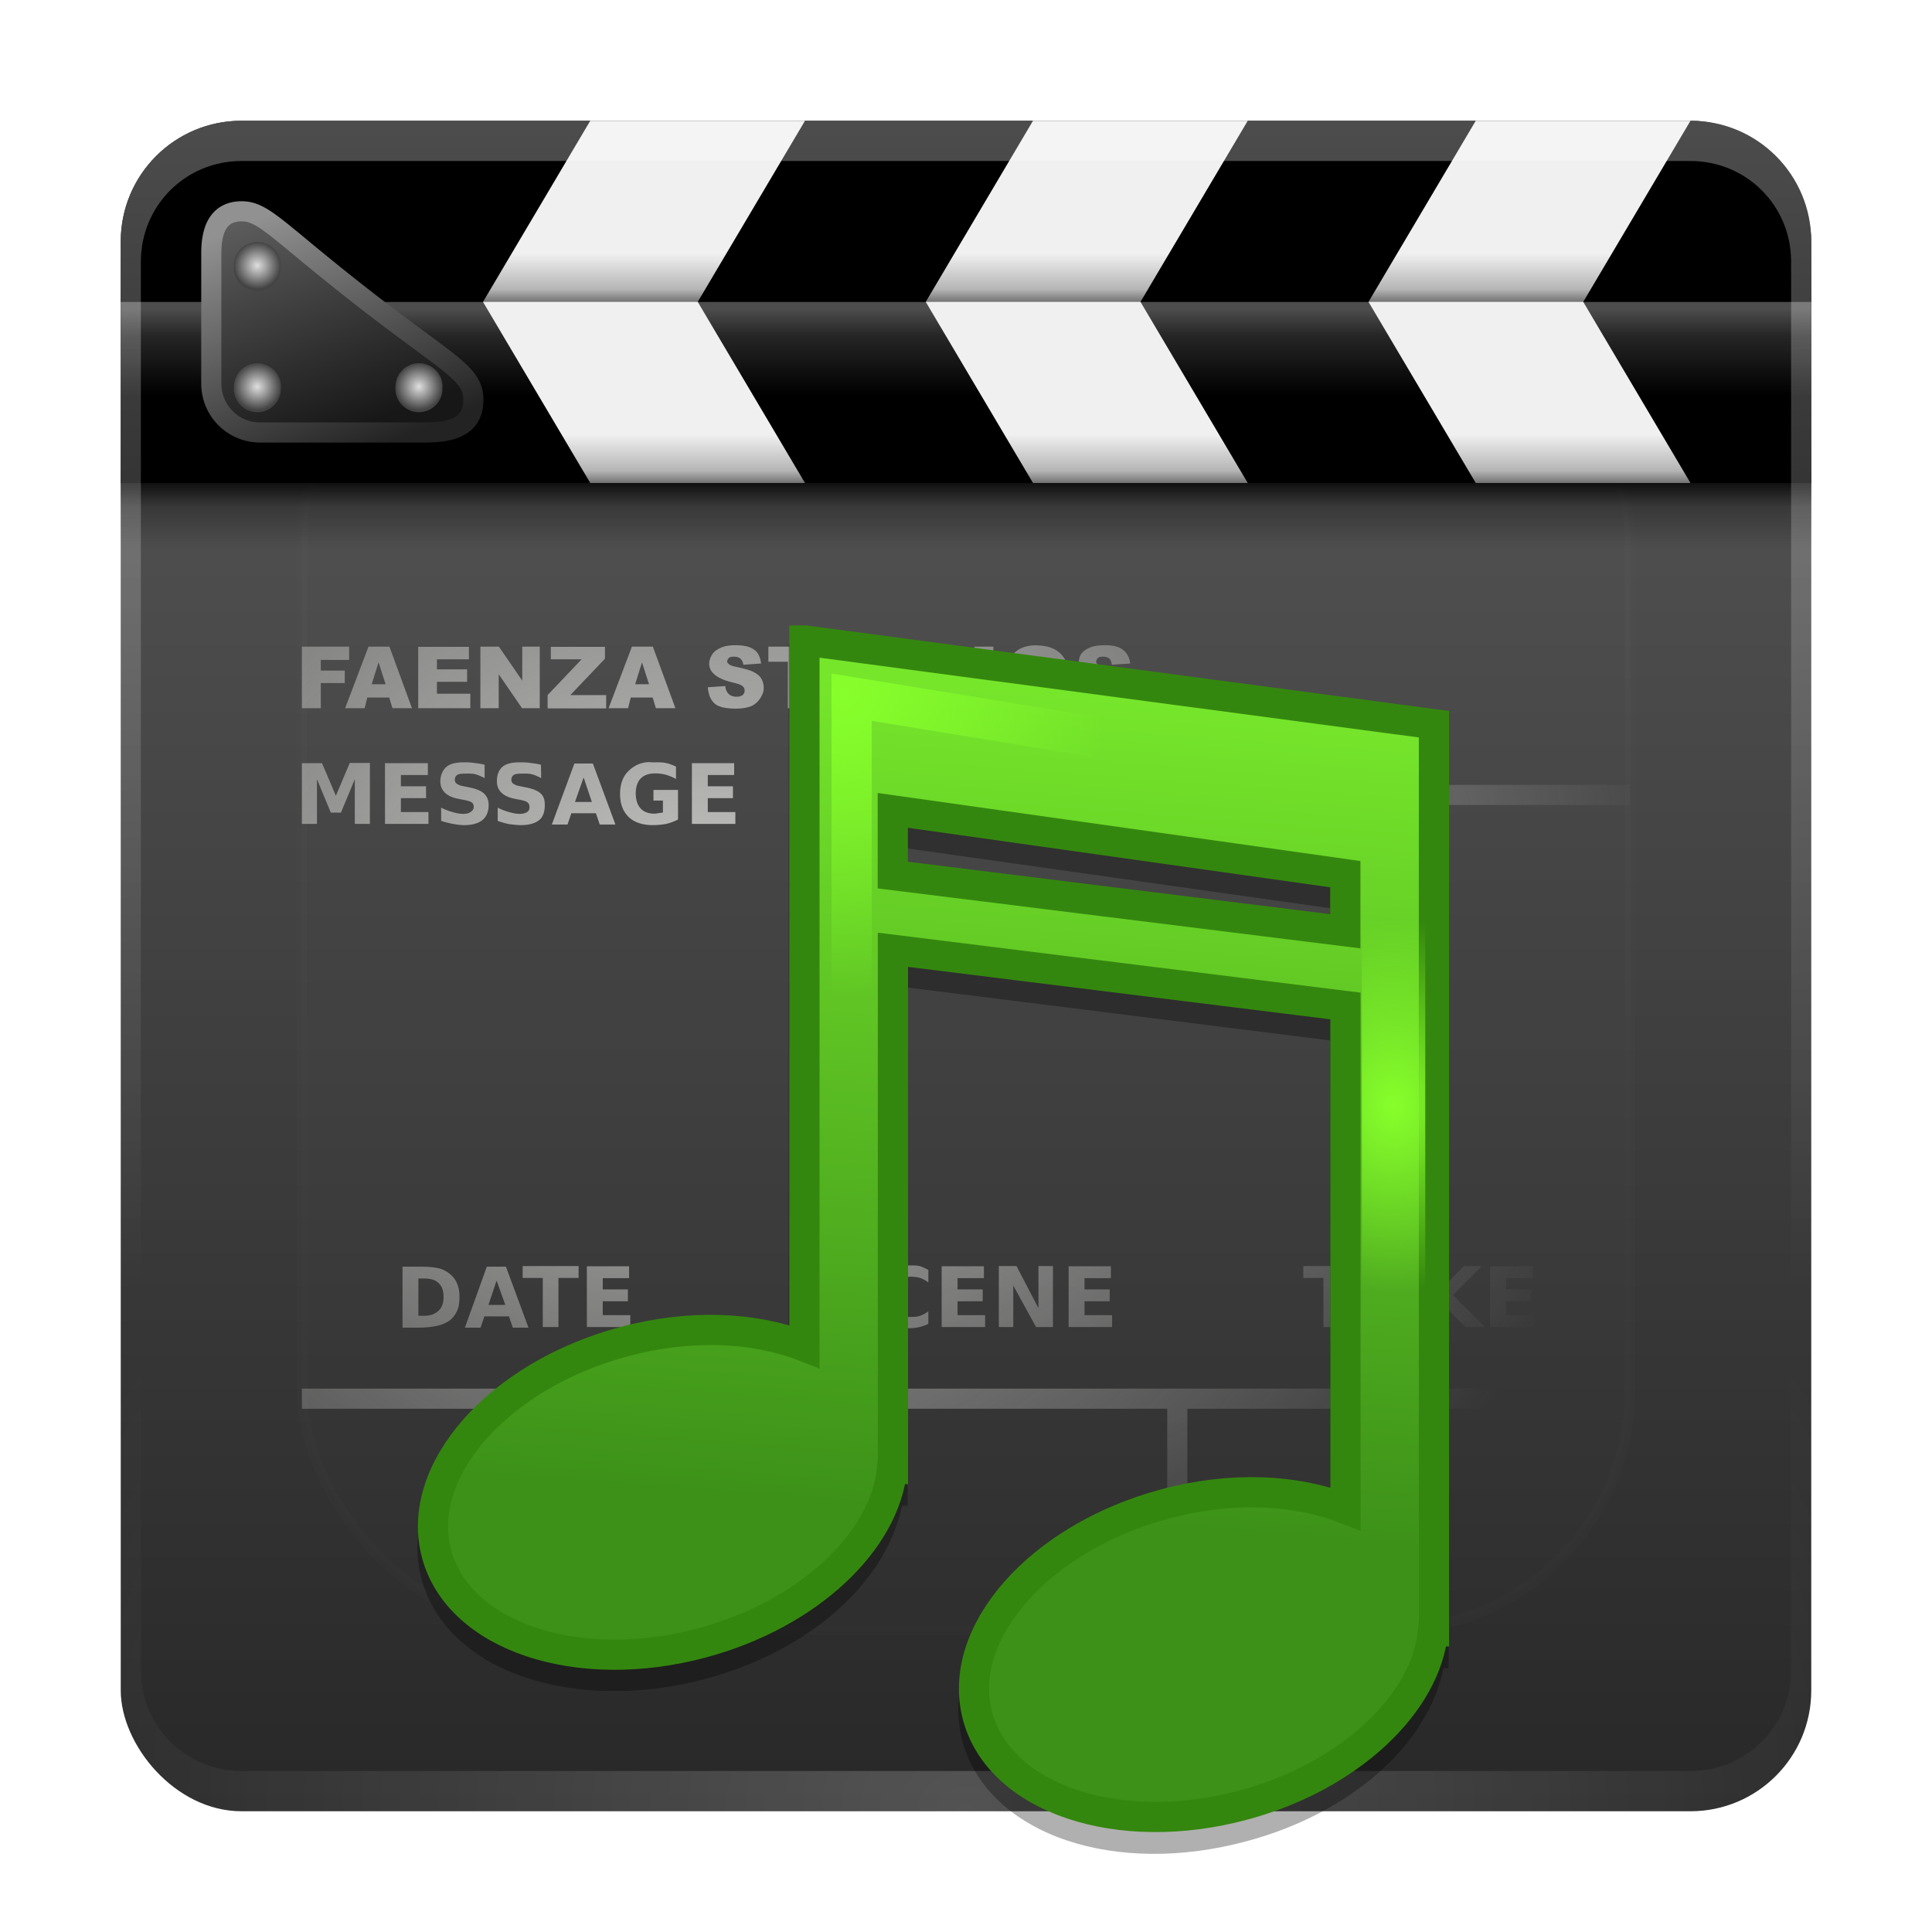 <svg xmlns="http://www.w3.org/2000/svg" xmlns:xlink="http://www.w3.org/1999/xlink" version="1" width="96" height="96">
  <defs>
    <linearGradient id="e">
      <stop offset="0" stop-color="#fff"/>
      <stop offset=".3" stop-color="#fff" stop-opacity=".5"/>
      <stop offset="1" stop-color="#fff" stop-opacity="0"/>
    </linearGradient>
    <linearGradient x1="45.45" y1="92.54" x2="45.45" y2="7.02" id="k" gradientUnits="userSpaceOnUse" gradientTransform="scale(1.006 .994)">
      <stop offset="0"/>
      <stop offset="1" stop-opacity=".59"/>
    </linearGradient>
    <linearGradient id="a">
      <stop offset="0" stop-color="#fff"/>
      <stop offset="1" stop-color="#fff" stop-opacity="0"/>
    </linearGradient>
    <filter color-interpolation-filters="sRGB" id="l">
      <feGaussianBlur stdDeviation="1.71"/>
    </filter>
    <linearGradient x1="36.36" y1="6" x2="36.36" y2="63.89" id="G" xlink:href="#a" gradientUnits="userSpaceOnUse"/>
    <filter x="-.19" y="-.19" width="1.38" height="1.38" color-interpolation-filters="sRGB" id="w">
      <feGaussianBlur stdDeviation="5.28"/>
    </filter>
    <linearGradient x1="48" y1="20.22" x2="48" y2="138.66" id="v" xlink:href="#a" gradientUnits="userSpaceOnUse"/>
    <radialGradient cx="48" cy="90.17" r="42" fx="48" fy="90.17" id="t" xlink:href="#a" gradientUnits="userSpaceOnUse" gradientTransform="matrix(1.157 0 0 .996 -7.551 .197)"/>
    <clipPath id="u">
      <rect width="84" height="84" rx="6" ry="6" x="6" y="6" fill="#fff"/>
    </clipPath>
    <linearGradient x1="48" y1="90" x2="48" y2="5.99" id="m" xlink:href="#b" gradientUnits="userSpaceOnUse"/>
    <linearGradient id="b">
      <stop offset="0" stop-color="#282828"/>
      <stop offset="1" stop-color="#5a5a5a"/>
    </linearGradient>
    <linearGradient id="c">
      <stop offset="0" stop-color="#eeeeec"/>
      <stop offset="1" stop-color="#eeeeec" stop-opacity="0"/>
    </linearGradient>
    <radialGradient cx="53.42" cy="66.6" r="47.72" fx="53.42" fy="66.6" id="o" xlink:href="#c" gradientUnits="userSpaceOnUse" gradientTransform="matrix(1.016 0 0 1.242 -19.338 -31.113)"/>
    <radialGradient cx="53.42" cy="66.6" r="47.72" fx="53.42" fy="66.6" id="p" xlink:href="#c" gradientUnits="userSpaceOnUse" gradientTransform="matrix(1.022 0 0 1.242 -19.896 -47.863)"/>
    <radialGradient cx="53.42" cy="66.6" r="47.72" fx="53.42" fy="66.6" id="q" xlink:href="#c" gradientUnits="userSpaceOnUse" gradientTransform="matrix(1.475 0 0 .848 -55.737 -9.894)"/>
    <radialGradient cx="53.42" cy="66.6" r="47.72" fx="53.42" fy="66.6" id="s" xlink:href="#c" gradientUnits="userSpaceOnUse" gradientTransform="matrix(1.475 0 0 .848 -77.737 -9.894)"/>
    <radialGradient cx="53.42" cy="66.6" r="47.72" fx="53.42" fy="66.6" id="r" xlink:href="#c" gradientUnits="userSpaceOnUse" gradientTransform="matrix(1.02 0 0 .858 -19.873 -11.927)"/>
    <radialGradient cx="53.42" cy="66.6" r="47.72" fx="53.42" fy="66.6" id="n" xlink:href="#c" gradientUnits="userSpaceOnUse" gradientTransform="matrix(1.02 0 0 .858 -19.686 -9.268)"/>
    <linearGradient id="h">
      <stop offset="0" stop-color="#dfdfdf"/>
      <stop offset="1" stop-color="#434343"/>
    </linearGradient>
    <linearGradient id="f">
      <stop offset="0" stop-color="#5d5d5d"/>
      <stop offset="1" stop-color="#171717"/>
    </linearGradient>
    <linearGradient id="g">
      <stop offset="0" stop-color="#919191"/>
      <stop offset="1" stop-color="#232323"/>
    </linearGradient>
    <linearGradient id="d" gradientUnits="userSpaceOnUse">
      <stop offset="0"/>
      <stop offset=".2" stop-opacity=".35"/>
      <stop offset=".55" stop-opacity="0"/>
      <stop offset="1" stop-opacity="0"/>
    </linearGradient>
    <linearGradient x1="43.48" y1="26" x2="43.48" y2="34" id="x" xlink:href="#d" gradientUnits="userSpaceOnUse" gradientTransform="matrix(.724 0 0 .75 1.655 4.5)"/>
    <linearGradient x1="48" y1="16" x2="48" y2="11.92" id="z" xlink:href="#d" gradientUnits="userSpaceOnUse" gradientTransform="matrix(1 0 0 1.25 0 -4.598)"/>
    <linearGradient x1="50.46" y1="16.04" x2="50.46" y2="20.33" id="y" xlink:href="#e" gradientUnits="userSpaceOnUse" gradientTransform="translate(0 -.679)"/>
    <linearGradient x1="48" y1="16" x2="48" y2="11.92" id="A" xlink:href="#d" gradientUnits="userSpaceOnUse" gradientTransform="matrix(1 0 0 1.25 0 4.402)"/>
    <linearGradient x1="11" y1="10.44" x2="16" y2="24" id="B" xlink:href="#f" gradientUnits="userSpaceOnUse" gradientTransform="matrix(.813 0 0 .811 3.994 2.028)"/>
    <linearGradient x1="13.13" y1="9.94" x2="19.25" y2="24.5" id="C" xlink:href="#g" gradientUnits="userSpaceOnUse" gradientTransform="matrix(.813 0 0 .811 3.994 2.028)"/>
    <radialGradient cx="11.31" cy="14.94" r="1.44" fx="11.31" fy="14.94" id="F" xlink:href="#h" gradientUnits="userSpaceOnUse"/>
    <radialGradient cx="11.31" cy="14.94" r="1.44" fx="11.31" fy="14.94" id="E" xlink:href="#h" gradientUnits="userSpaceOnUse"/>
    <radialGradient cx="11.31" cy="14.94" r="1.44" fx="11.31" fy="14.94" id="D" xlink:href="#h" gradientUnits="userSpaceOnUse"/>
    <linearGradient id="i">
      <stop offset="0" stop-color="#3d9119"/>
      <stop offset="1" stop-color="#76e62b"/>
    </linearGradient>
    <linearGradient id="j">
      <stop offset="0" stop-color="#87ff2b"/>
      <stop offset="1" stop-color="#87ff2b" stop-opacity="0"/>
    </linearGradient>
    <linearGradient x1="70.78" y1="83.02" x2="75.4" y2="22.03" id="I" xlink:href="#i" gradientUnits="userSpaceOnUse" gradientTransform="matrix(1.051 0 0 1.051 -120.228 31.416)"/>
    <radialGradient cx="40.85" cy="75.26" r="14.67" fx="40.85" fy="75.26" id="J" xlink:href="#j" gradientUnits="userSpaceOnUse" gradientTransform="matrix(.985 .026 -.018 .691 1.994 24.82)"/>
    <radialGradient cx="40.85" cy="75.26" r="14.67" fx="40.85" fy="75.26" id="K" xlink:href="#j" gradientUnits="userSpaceOnUse" gradientTransform="matrix(.985 .026 -.018 .691 1.994 24.82)"/>
    <radialGradient cx="54.75" cy="25.07" r="13" fx="54.75" fy="25.07" id="L" xlink:href="#j" gradientUnits="userSpaceOnUse" gradientTransform="matrix(1.543 .281 -.327 1.795 -138.175 -6.046)"/>
    <radialGradient cx="56.5" cy="31.7" r="13" fx="56.5" fy="31.7" id="M" xlink:href="#j" gradientUnits="userSpaceOnUse" gradientTransform="matrix(.883 0 0 1.115 -69.08 51.097)"/>
    <clipPath id="H">
      <path fill="#fff" d="M-100 0h96v96h-96z"/>
    </clipPath>
  </defs>
  <rect width="84" height="84" rx="6" ry="6" x="6" y="6" fill="url(#m)"/>
  <path d="M36.56 32.06c-.32 0-.57.04-.75.13-.18.08-.31.17-.41.31-.09.14-.16.31-.16.47 0 .24.1.41.28.56.18.15.46.28.88.38.25.06.43.12.5.19.08.06.1.13.1.21 0 .08-.02.15-.09.22-.07.06-.18.09-.31.09-.18 0-.34-.06-.44-.19a.654.654 0 0 1-.12-.34l-.87.06c.03.31.11.58.31.78.2.2.57.28 1.09.28.3 0 .55-.04.75-.12.2-.09.33-.21.44-.37.11-.17.19-.33.19-.53a.94.94 0 0 0-.12-.47c-.08-.14-.23-.25-.41-.34-.18-.09-.46-.16-.87-.25-.19-.04-.29-.09-.33-.13-.05-.04-.09-.08-.09-.12 0-.07.04-.14.09-.19.06-.05.14-.06.25-.06.13 0 .24.03.31.09.08.06.13.17.16.31l.88-.06c-.05-.32-.14-.54-.35-.69-.21-.15-.52-.22-.91-.22zm14.97 0c-.5 0-.88.13-1.16.41-.28.28-.44.69-.44 1.19 0 .36.08.64.22.88s.34.42.56.53c.23.11.5.16.84.16.34 0 .62-.06.84-.19.23-.13.41-.3.53-.53.12-.23.19-.52.19-.87 0-.49-.13-.88-.41-1.16-.28-.27-.68-.41-1.19-.41zm3.38 0c-.32 0-.6.04-.78.13-.18.08-.31.17-.41.31-.09.14-.12.31-.12.47 0 .24.07.41.25.56.18.15.49.28.91.38.25.06.4.12.47.19.07.06.12.14.13.22 0 .08-.05.15-.12.22-.09.05-.2.09-.33.09a.49.49 0 0 1-.41-.19.659.659 0 0 1-.12-.35l-.91.06c.03.31.14.58.34.78.2.2.57.28 1.09.28.3 0 .52-.04.72-.12.2-.09.36-.21.47-.37.11-.17.16-.33.16-.53a.94.94 0 0 0-.12-.47.907.907 0 0 0-.38-.34c-.18-.1-.49-.17-.91-.25a.849.849 0 0 1-.31-.13.14.14 0 0 1-.06-.12c0-.07.04-.14.09-.19.06-.05.14-.06.25-.06.13 0 .24.03.31.09.08.06.1.17.13.31l.91-.06c-.04-.32-.17-.54-.37-.69-.2-.15-.48-.22-.87-.22zM15 32.13v3.06h.94v-1.25h1.19v-.62h-1.19v-.53h1.41v-.66h-2.34zm3.31 0l-1.16 3.06h.97l.13-.53h1.09l.16.53h.97l-1.12-3.06h-1.03zm2.47 0v3.06h2.59v-.72h-1.66v-.59h1.5v-.62h-1.5v-.5h1.59v-.62h-2.53zm3.09 0v3.06h.91V33.5l1.16 1.69h.88v-3.06h-.87v1.69l-1.16-1.69h-.91zm3.5 0v.63h1.53l-1.69 1.78v.66h2.91v-.66h-1.78l1.72-1.81v-.59h-2.69zm4.03 0l-1.16 3.06h.97l.13-.53h1.09l.16.53h.97l-1.12-3.06h-1.03zm6.78 0v.75h.97v2.31h.94v-2.31h.97v-.75h-2.87zm3.31 0v1.81c0 .15.04.34.09.53.04.12.09.23.19.34.1.11.23.19.34.25.12.06.26.1.44.13.18.02.35.03.5.03.26 0 .47-.03.66-.09.13-.05.26-.13.38-.25s.19-.28.25-.44c.06-.16.09-.32.09-.5v-1.81h-.94v1.84c0 .17-.06.31-.16.41-.09.09-.21.13-.37.13s-.28-.03-.37-.12a.59.59 0 0 1-.16-.41v-1.84h-.94zm3.59 0v3.06h1.41c.17 0 .35-.04.56-.09.15-.04.27-.13.41-.25.13-.12.24-.26.31-.44.08-.18.12-.45.13-.78 0-.21-.01-.41-.06-.59-.05-.19-.14-.36-.25-.5a1.07 1.07 0 0 0-.44-.31c-.16-.09-.37-.1-.65-.1h-1.41zm3.34 0v3.06h.94v-3.06h-.94zm3.09.66c.2 0 .35.05.47.19.12.13.19.34.19.63 0 .34-.08.59-.19.72s-.27.22-.47.22c-.2 0-.35-.08-.47-.22-.11-.14-.16-.35-.16-.66 0-.31.04-.55.16-.69.12-.14.28-.19.47-.19zm-5.5.03h.25c.25 0 .39.04.5.16.11.12.19.36.19.69 0 .25-.05.42-.09.53-.05.11-.1.17-.19.22-.08.04-.24.06-.44.06h-.22v-1.66zm-27.2.09l.35 1.09h-.69l.34-1.09zm13.09 0l.35 1.09h-.69l.34-1.09zm-8.87 4.97c-.36 0-.65.06-.84.22-.19.16-.31.42-.31.72 0 .24.08.42.22.56.14.14.35.25.66.31l.31.06c.18.04.31.07.38.13.06.05.09.12.09.22 0 .11-.07.19-.16.25s-.2.09-.37.09c-.17 0-.35-.04-.53-.09-.18-.05-.37-.12-.56-.22v.66c.18.06.39.11.58.15.19.03.37.06.56.06.41 0 .71-.09.91-.25.2-.16.31-.42.31-.75 0-.25-.08-.42-.22-.56-.14-.14-.38-.24-.72-.31l-.34-.07a.787.787 0 0 1-.31-.12.232.232 0 0 1-.09-.19c0-.11.04-.2.13-.25.09-.05.22-.06.41-.06.14 0 .31-.01.47.03.16.04.3.11.47.19V38c-.19-.05-.36-.07-.53-.09-.18-.03-.33-.03-.5-.03zm2.78 0c-.36 0-.65.06-.84.22-.19.16-.28.42-.28.72 0 .24.08.42.22.56.14.14.35.25.66.31l.31.06c.18.04.28.07.34.13.06.05.09.12.09.22 0 .11-.03.19-.12.25s-.2.09-.37.09c-.17 0-.35-.04-.53-.09-.18-.05-.37-.12-.56-.22v.66c.19.07.37.12.56.16.18.02.39.05.59.05.41 0 .71-.09.91-.25.2-.16.28-.42.28-.75 0-.25-.05-.42-.19-.56-.14-.14-.38-.24-.72-.31l-.35-.07a.787.787 0 0 1-.31-.12.232.232 0 0 1-.09-.19c0-.11.04-.2.13-.25.09-.05.22-.06.41-.06.14 0 .31-.01.47.03.16.04.3.11.47.19l-.01-.66c-.19-.05-.36-.07-.54-.09-.17-.03-.36-.03-.53-.03zm6.28 0c-.35.05-.62.2-.84.41-.3.28-.44.67-.44 1.16 0 .48.14.87.44 1.16.29.26.68.39 1.19.39.22 0 .45-.02.66-.06.21-.05.4-.12.59-.22v-1.47h-1.22v.53h.47v.59c-.06.02-.12.02-.19.03-.07.01-.14.03-.22.03-.3 0-.53-.08-.69-.25-.16-.17-.25-.43-.25-.75s.08-.58.25-.75c.17-.17.41-.25.72-.25.17 0 .33.02.5.06.17.05.36.12.53.22v-.62c-.16-.07-.34-.15-.53-.18-.18-.04-.39-.03-.59-.03-.13 0-.26-.02-.37 0zM15 37.91v3.03h.75v-2.22l.69 1.66h.5l.69-1.66v2.22h.75v-3.03h-1l-.69 1.63-.69-1.62h-1zm4.13 0v3.03h2.16v-.59h-1.37v-.69h1.25v-.59h-1.25v-.56h1.34v-.59h-2.12zm15.25 0v3.03h2.16v-.59h-1.37v-.69h1.25v-.59h-1.25v-.56h1.31v-.59h-2.09zm-5.84.03l-1.12 3.03h.78l.19-.56h1.22l.19.56h.78l-1.12-3.03h-.91zm.46.69l.41 1.22h-.84l.43-1.22z" style="-inkscape-font-specification:DejaVu Sans Bold;line-height:125;text-align:start" fill="url(#n)" font-family="DejaVu Sans" font-size="6" font-weight="700" opacity=".8"/>
  <path d="M40 39h41v1H40v-1z" style="-inkscape-font-specification:DejaVu Sans Bold;line-height:125;text-align:start" fill="url(#o)" font-family="DejaVu Sans" font-size="6" font-weight="700" opacity=".8"/>
  <path d="M15 69h66v1H15v-1z" style="-inkscape-font-specification:DejaVu Sans Bold;line-height:125;text-align:start" fill="url(#p)" font-family="DejaVu Sans" font-size="6" font-weight="700" opacity=".8"/>
  <path d="M59 70v14h-1V70h1z" style="-inkscape-font-specification:DejaVu Sans Bold;line-height:125;text-align:start" fill="url(#q)" font-family="DejaVu Sans" font-size="6" font-weight="700" opacity=".8"/>
  <path d="M41.78 62.88c-.36 0-.65.06-.84.22-.19.16-.28.42-.28.72 0 .24.08.42.22.56.14.14.35.25.66.31l.31.06c.18.04.28.07.34.13.06.05.09.12.09.22 0 .11-.03.19-.12.25s-.2.09-.37.09c-.17 0-.35-.04-.53-.09-.18-.05-.37-.12-.56-.22v.66c.19.07.37.12.56.16.19.04.4.06.59.06.41 0 .71-.09.91-.25.2-.16.28-.42.28-.75 0-.25-.05-.42-.19-.56-.15-.15-.39-.26-.72-.32l-.35-.07a.787.787 0 0 1-.31-.12.232.232 0 0 1-.09-.19c0-.11.04-.2.13-.25.09-.05.22-.06.41-.06.14 0 .31-.01.47.03.16.04.3.11.47.19V63c-.2-.05-.37-.07-.55-.09-.17-.03-.36-.03-.53-.03zm3.06 0c-.33.05-.62.19-.84.4-.29.28-.44.67-.44 1.16 0 .48.14.87.44 1.16.29.27.68.4 1.19.4.17 0 .34-.02.5-.06.16-.04.29-.08.44-.16v-.62c-.14.1-.27.17-.41.22-.14.05-.31.06-.47.06-.28 0-.5-.1-.66-.28-.16-.18-.22-.41-.22-.72s.06-.57.22-.75c.16-.18.38-.25.66-.25.16 0 .33.02.47.06.14.05.26.12.41.22v-.62c-.14-.07-.28-.15-.44-.19-.16-.04-.33-.03-.5-.03-.13 0-.23-.02-.34 0zm-18.87.03v.59h1v2.44h.78V63.5h1v-.59h-2.78zm3.19 0v3.03h2.16v-.59h-1.37v-.69h1.25v-.59h-1.25v-.56h1.31v-.59h-2.09zm17.63 0v3.03h2.16v-.59h-1.37v-.69h1.25v-.59h-1.25v-.56h1.31v-.59H46.8zm2.84 0v3.03h.72v-2.06l1.13 2.06h.84v-3.03h-.72V65l-1.09-2.09h-.87zm3.47 0v3.03h2.16v-.59h-1.37v-.69h1.25v-.59h-1.25v-.56h1.31v-.59h-2.09zm11.66 0v.59h1v2.44h.78V63.5h1v-.59h-2.78zm6.09 0v3.03h.78v-1.19l1.19 1.19h.97l-1.59-1.59 1.44-1.44h-.91l-1.09 1.13v-1.12h-.78zm3.19 0v3.03h2.16v-.59h-1.37v-.69h1.25v-.59h-1.25v-.56h1.34v-.59h-2.12zM20 62.94v3.03h.81c.45 0 .8-.06 1.03-.12.23-.07.43-.16.59-.31.14-.14.24-.29.31-.47s.09-.4.09-.62c0-.23-.02-.42-.09-.59a1.09 1.09 0 0 0-.3-.48c-.16-.16-.37-.28-.6-.35-.22-.06-.57-.09-1.03-.09H20zm4.19 0l-1.09 3.03h.78l.19-.56h1.22l.19.56h.78l-1.12-3.03h-.94zm44.19 0l-1.12 3.03h.78l.22-.56h1.22l.19.56h.78l-1.12-3.03h-.94zm-47.59.59h.28c.32 0 .55.06.72.22.17.16.25.39.25.69 0 .3-.08.53-.25.69-.17.16-.4.25-.72.25h-.28v-1.84zm3.88.09l.44 1.22h-.84l.41-1.22zm44.19 0l.41 1.22h-.81l.41-1.22z" style="-inkscape-font-specification:DejaVu Sans Bold;line-height:125;text-align:start" fill="url(#r)" font-family="DejaVu Sans" font-size="6" font-weight="700" opacity=".8"/>
  <path d="M37 70v14h-1V70h1z" style="-inkscape-font-specification:DejaVu Sans Bold;line-height:125;text-align:start" fill="url(#s)" font-family="DejaVu Sans" font-size="6" font-weight="700" opacity=".8"/>
  <g>
    <path d="M12 90c-3.32 0-6-2.68-6-6V12c0-.33.04-.65.09-.97.05-.3.1-.6.19-.87l.03-.1c.1-.29.24-.54.38-.81s.31-.54.5-.78c.18-.25.37-.47.59-.69.44-.43.94-.81 1.5-1.09.28-.14.57-.25.88-.35-.26.1-.49.24-.72.38h-.03l-.09.06c-.12.08-.23.16-.34.25-.11.08-.21.16-.31.25-.19.16-.36.35-.51.53-.11.13-.22.27-.32.41-.02.04-.03.08-.06.12-.06.11-.13.21-.19.32-.1.19-.2.41-.28.62l-.03.06c-.03.1-.03.19-.06.29-.03.1-.07.2-.09.31-.08.34-.13.7-.13 1.06v72c0 2.78 2.22 5 5 5h72c2.78 0 5-2.22 5-5V11c0-.36-.05-.72-.12-1.06-.05-.21-.09-.4-.16-.6l-.03-.06c-.07-.17-.14-.37-.22-.53-.04-.08-.08-.17-.13-.25-.05-.1-.12-.19-.18-.28a7.164 7.164 0 0 0-.78-.91c-.02-.01-.02-.02-.04-.03a4.95 4.95 0 0 0-.43-.34c-.11-.08-.21-.16-.32-.22h-.03a4.44 4.44 0 0 0-.72-.37c.3.1.6.2.88.34.56.28 1.06.67 1.5 1.09.22.21.41.44.59.69.18.25.36.51.5.78s.28.52.38.81l.03.09c.09.28.14.58.19.88.05.32.09.64.09.97v72c0 3.32-2.68 6-6 6H12z" fill="url(#t)" opacity=".2"/>
    <rect width="66" height="66" rx="12" ry="12" x="15" y="15" clip-path="url(#u)" fill="url(#v)" filter="url(#w)" opacity=".1" stroke-linecap="round" stroke-width=".5" stroke="#fff"/>
  </g>
  <g>
    <path d="M12 6c-3.32 0-6 2.68-6 6v12h84V12c0-3.32-2.68-6-6-6H12z"/>
    <path fill="url(#x)" opacity=".8" d="M6 24h84v6H6z"/>
    <path fill="url(#y)" opacity=".3" d="M6 15h84v5H6z"/>
    <path d="M29.33 6L24 15l5.33 9H40l-5.33-9L40 6H29.33zm22 0L46 15l5.33 9H62l-5.33-9L62 6H51.33zm22 0L68 15l5.33 9H84l-5.33-9L84 6H73.33z" fill="#f0f0f0"/>
    <path fill="url(#z)" opacity=".7" d="M6 10h84v5H6z"/>
    <path fill="url(#A)" opacity=".7" d="M6 19h84v5H6z"/>
    <path d="M12.01 10.5c1.11 0 1.77.98 6.03 4.3 4.3 3.35 5.48 3.73 5.48 5.07 0 1.35-1.09 1.62-2.44 1.62h-8.13a2.422 2.422 0 0 1-2.45-2.42v-6.49c0-1.35.47-2.08 1.51-2.08z" fill="url(#B)" stroke-linejoin="round" stroke="url(#C)"/>
    <path d="M12.75 14.94a1.44 1.44 0 1 1-2.87 0 1.44 1.44 0 1 1 2.88 0z" transform="matrix(.813 0 0 .811 3.587 1.075)" fill="url(#D)"/>
    <path d="M12.75 14.94a1.44 1.44 0 1 1-2.87 0 1.44 1.44 0 1 1 2.88 0z" transform="matrix(.813 0 0 .811 3.587 7.099)" fill="url(#E)"/>
    <path d="M12.75 14.94a1.44 1.44 0 1 1-2.87 0 1.44 1.44 0 1 1 2.88 0z" transform="matrix(.813 0 0 .811 11.618 7.099)" fill="url(#F)"/>
  </g>
  <g>
    <path d="M12 6c-3.32 0-6 2.68-6 6v72c0 .33.04.65.09.97.05.3.1.6.19.88l.03.09c.1.29.23.55.38.81.14.27.32.54.5.78.18.25.37.47.59.69.44.43.94.81 1.5 1.09.28.14.57.25.88.34-.26-.1-.49-.24-.72-.37h-.03l-.09-.06c-.12-.08-.23-.16-.34-.25-.11-.08-.21-.16-.31-.25-.19-.16-.36-.35-.51-.53-.11-.13-.22-.27-.32-.41-.02-.04-.03-.08-.06-.12-.06-.11-.13-.21-.19-.32-.1-.19-.2-.41-.28-.62l-.03-.06c-.03-.1-.03-.19-.06-.28-.03-.11-.07-.21-.09-.32-.08-.34-.13-.7-.13-1.06V13c0-2.78 2.22-5 5-5h72c2.78 0 5 2.22 5 5v72c0 .36-.05.72-.12 1.06-.04.21-.09.4-.16.59l-.03.06c-.06.17-.14.37-.22.53-.04.08-.08.17-.12.25-.05.1-.13.19-.19.28-.09.14-.2.28-.31.41-.14.17-.3.35-.47.5l-.03.03c-.14.13-.29.23-.44.34-.1.07-.2.15-.31.22h-.03c-.23.14-.46.27-.72.38.3-.1.6-.2.88-.34.56-.28 1.06-.67 1.5-1.09.22-.21.41-.44.59-.69.18-.25.36-.51.5-.78s.28-.52.38-.81l.03-.09c.09-.28.14-.58.19-.87.04-.33.08-.65.08-.98V12c0-3.32-2.68-6-6-6H12z" fill="url(#G)" opacity=".3"/>
  </g>
  <path clip-path="url(#H)" transform="translate(100 -1)" d="M-60.81 33v35.03c-2.48-.73-5.38-.86-8.44-.03-3.24.88-5.95 2.53-7.75 4.56-1.8 2.04-2.69 4.52-2.06 6.88.63 2.36 2.59 4.05 5.16 4.91 2.56.86 5.76.94 9 .06 5.18-1.4 8.95-4.82 9.72-8.59h.28V50.07l21 2.63v23.44c-2.48-.73-5.41-.89-8.47-.06-3.24.88-5.95 2.56-7.75 4.59-1.8 2.04-2.69 4.48-2.06 6.84.63 2.36 2.62 4.08 5.19 4.94 2.56.86 5.73.91 8.97.03 5.18-1.4 8.98-4.81 9.75-8.59h.25V37.36l-.67-.11-31.28-4.16-.84-.09zm5.91 10.16l21 2.97v1.34l-21-2.59v-1.72z" opacity=".31"/>
  <g>
    <path d="M-65.02 50.28v54.9c-3.86-1.51-8.89-1.77-14.09-.36-9.72 2.63-16.23 10.01-14.52 16.46 1.71 6.45 10.98 9.56 20.7 6.93 8.26-2.23 14.17-7.9 14.72-13.5h.07V74.33l35.19 4.37v39.1c-3.86-1.51-8.89-1.77-14.09-.36-9.72 2.63-16.23 10.01-14.52 16.46 1.71 6.45 10.98 9.56 20.7 6.93 8.26-2.23 14.17-7.9 14.72-13.5h.07V56.79l-48.92-6.51zm6.87 13.21l35.19 4.96v4.44l-35.19-4.37v-5.03z" fill="url(#I)" stroke-width="2.35" stroke="#34870e" transform="matrix(.639 0 0 .639 81.52 -.303)"/>
    <path d="M-61.35 88.2V54.69l24.18 3.94" fill="none" stroke-width="3.13" stroke="url(#L)" transform="matrix(.639 0 0 .639 81.52 -.303)"/>
    <path d="M-19.21 107.9V65.28" fill="none" stroke-width="4.93" stroke="url(#M)" transform="matrix(.639 0 0 .639 81.52 -.303)"/>
  </g>
</svg>
